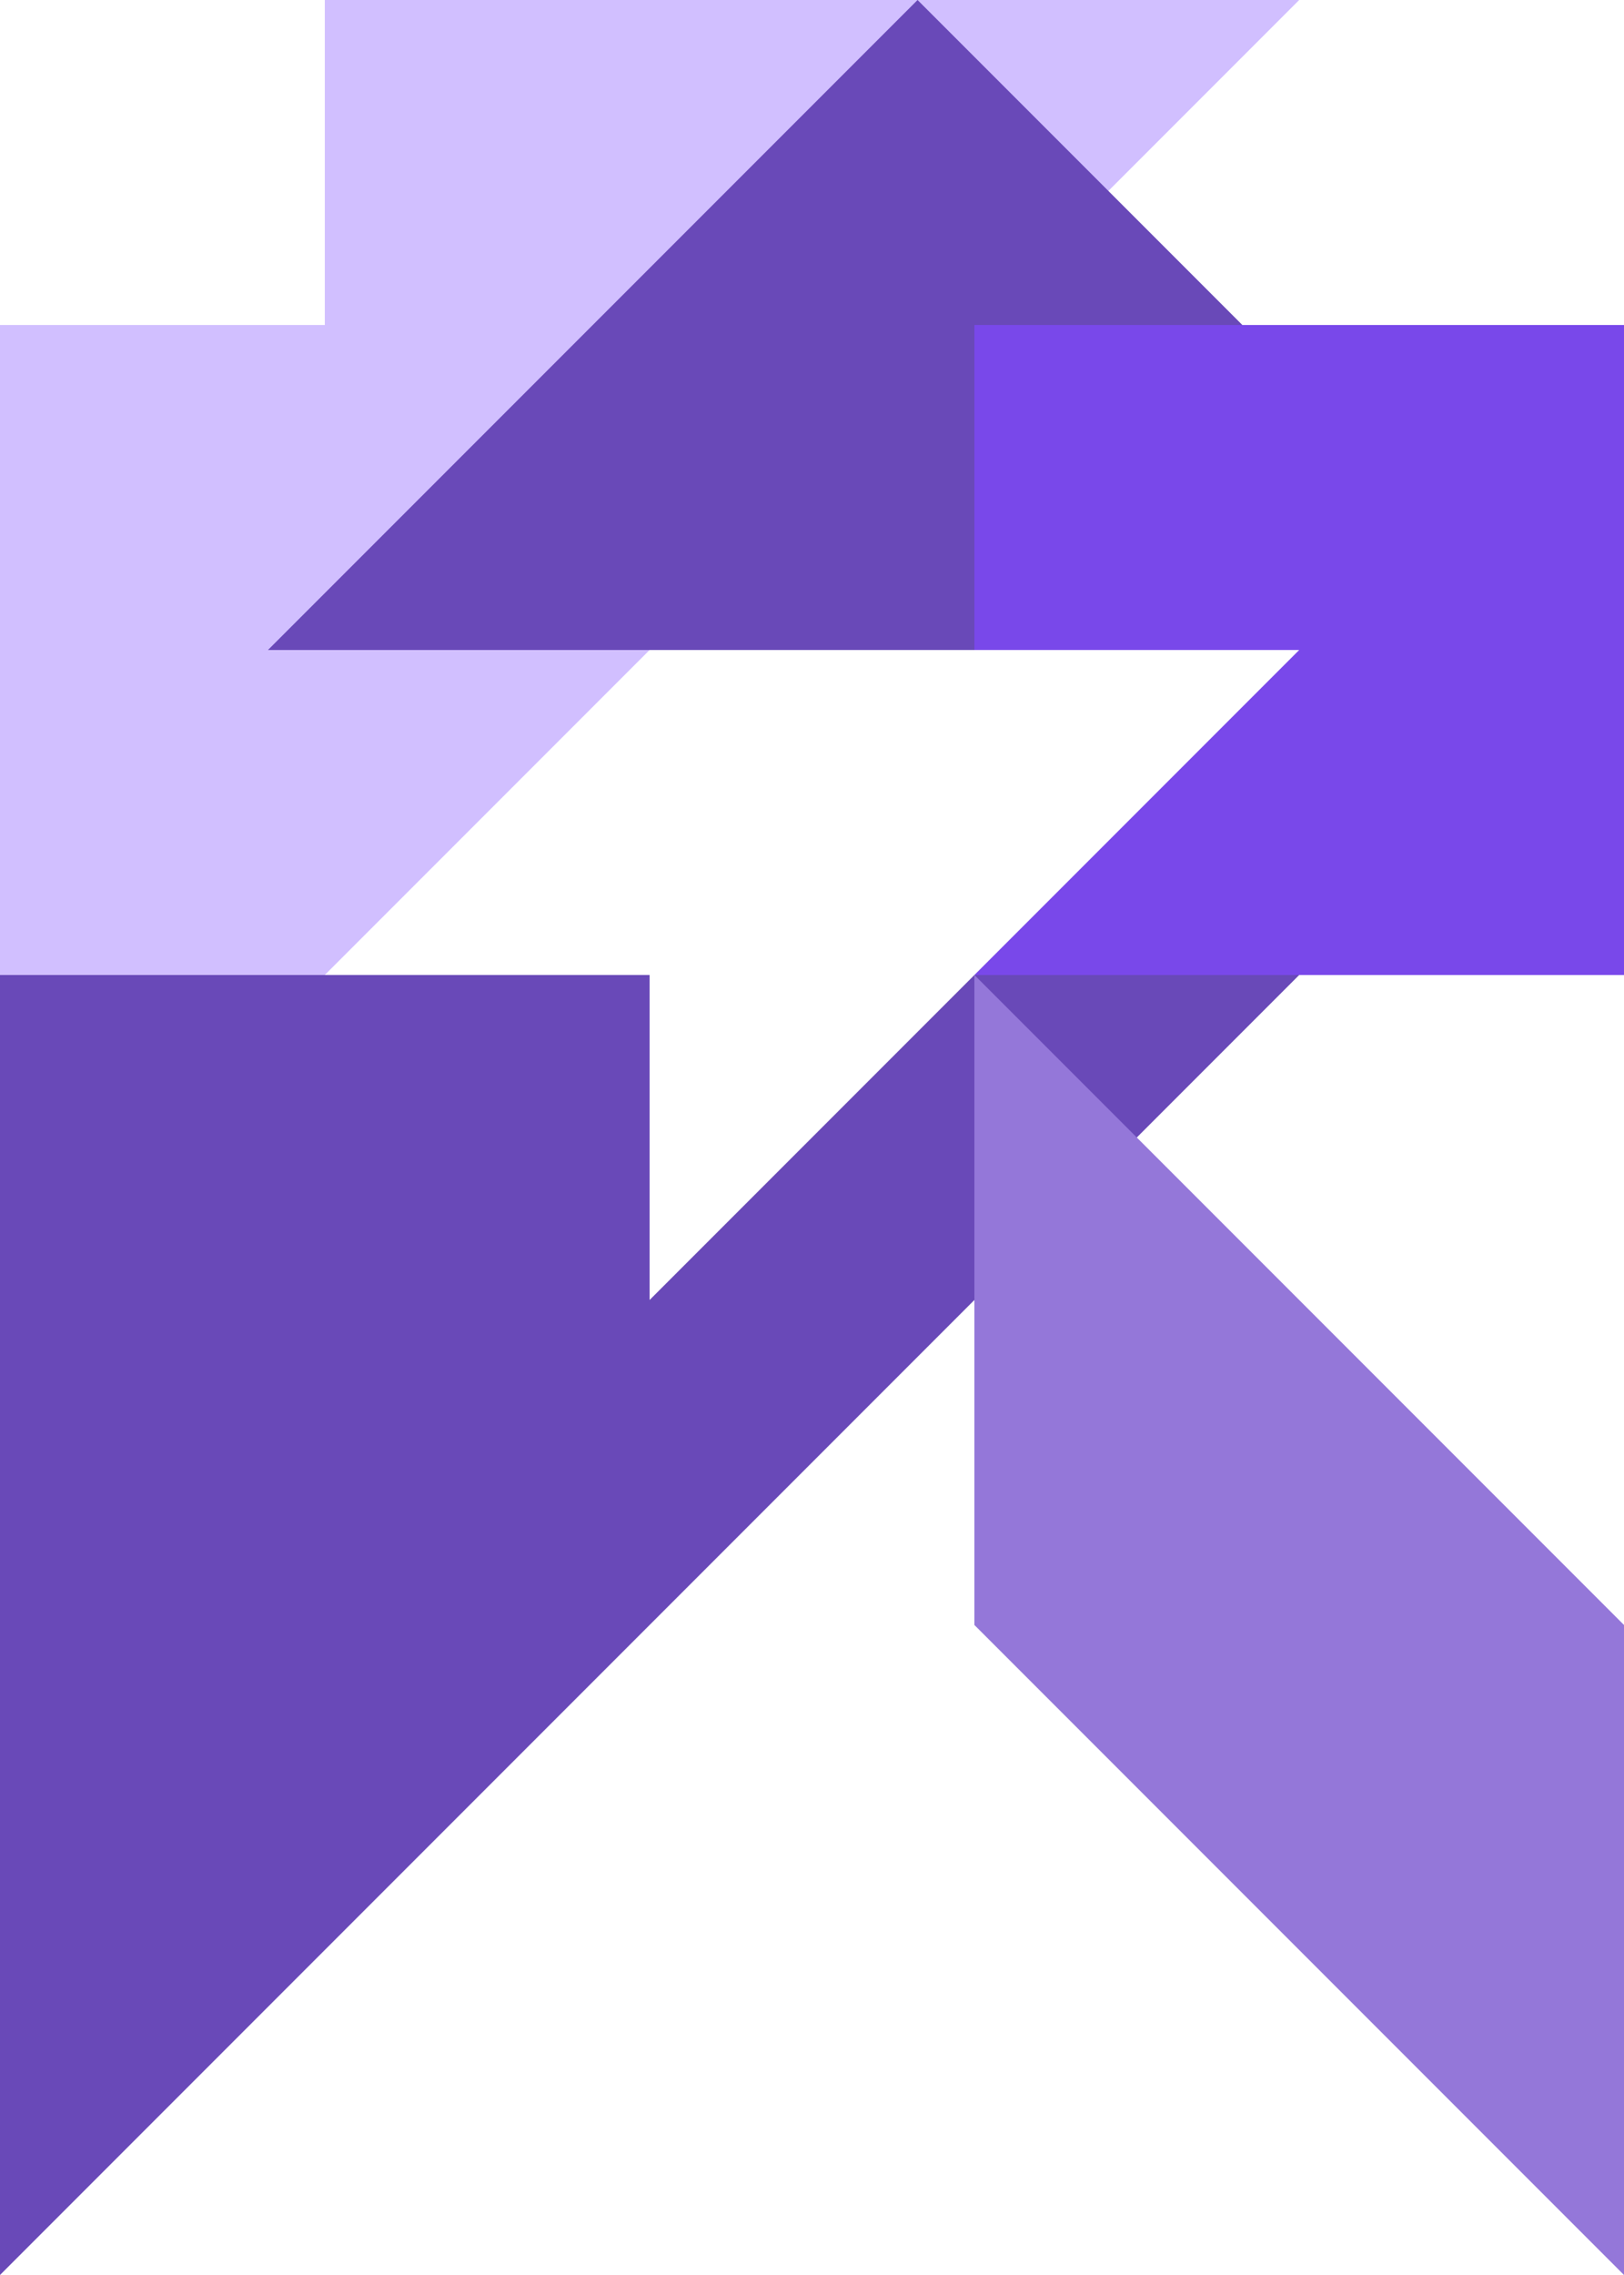 <svg xmlns="http://www.w3.org/2000/svg" xmlns:xlink="http://www.w3.org/1999/xlink" width="200" height="280" viewBox="0 0 200 280" fill="none">
  <path id="1" fill-rule="evenodd" style="fill:#D1BFFF" transform="translate(0 0)  rotate(0 80 80)" opacity="1" d="M0,160L160,0L40,0L40,40L0,40L0,160Z " />
  <path id="2" fill-rule="evenodd" style="fill:#6949B8" transform="translate(33 0)  rotate(0 80 40)" opacity="1" d="M160,80L80,0L0,80L160,80Z " />
  <path id="3" fill-rule="evenodd" style="fill:#7948EA" transform="translate(120 40)  rotate(0 40 40)" opacity="1" d="M0,0L0,40L40,40L0,80L80,80L80,0L0,0Z " />
  <path id="4" fill-rule="evenodd" style="fill:#6949B8" transform="translate(0 120)  rotate(0 80 80)" opacity="1" d="M80,40L80,0L0,0L0,160L160,0L120,0L80,40Z " />
  <path id="5" fill-rule="evenodd" style="fill:#9477D9" transform="translate(120 120)  rotate(0 40 80)" opacity="1" d="M0,80L80,160L80,80L0,0L0,80Z " />
</svg>